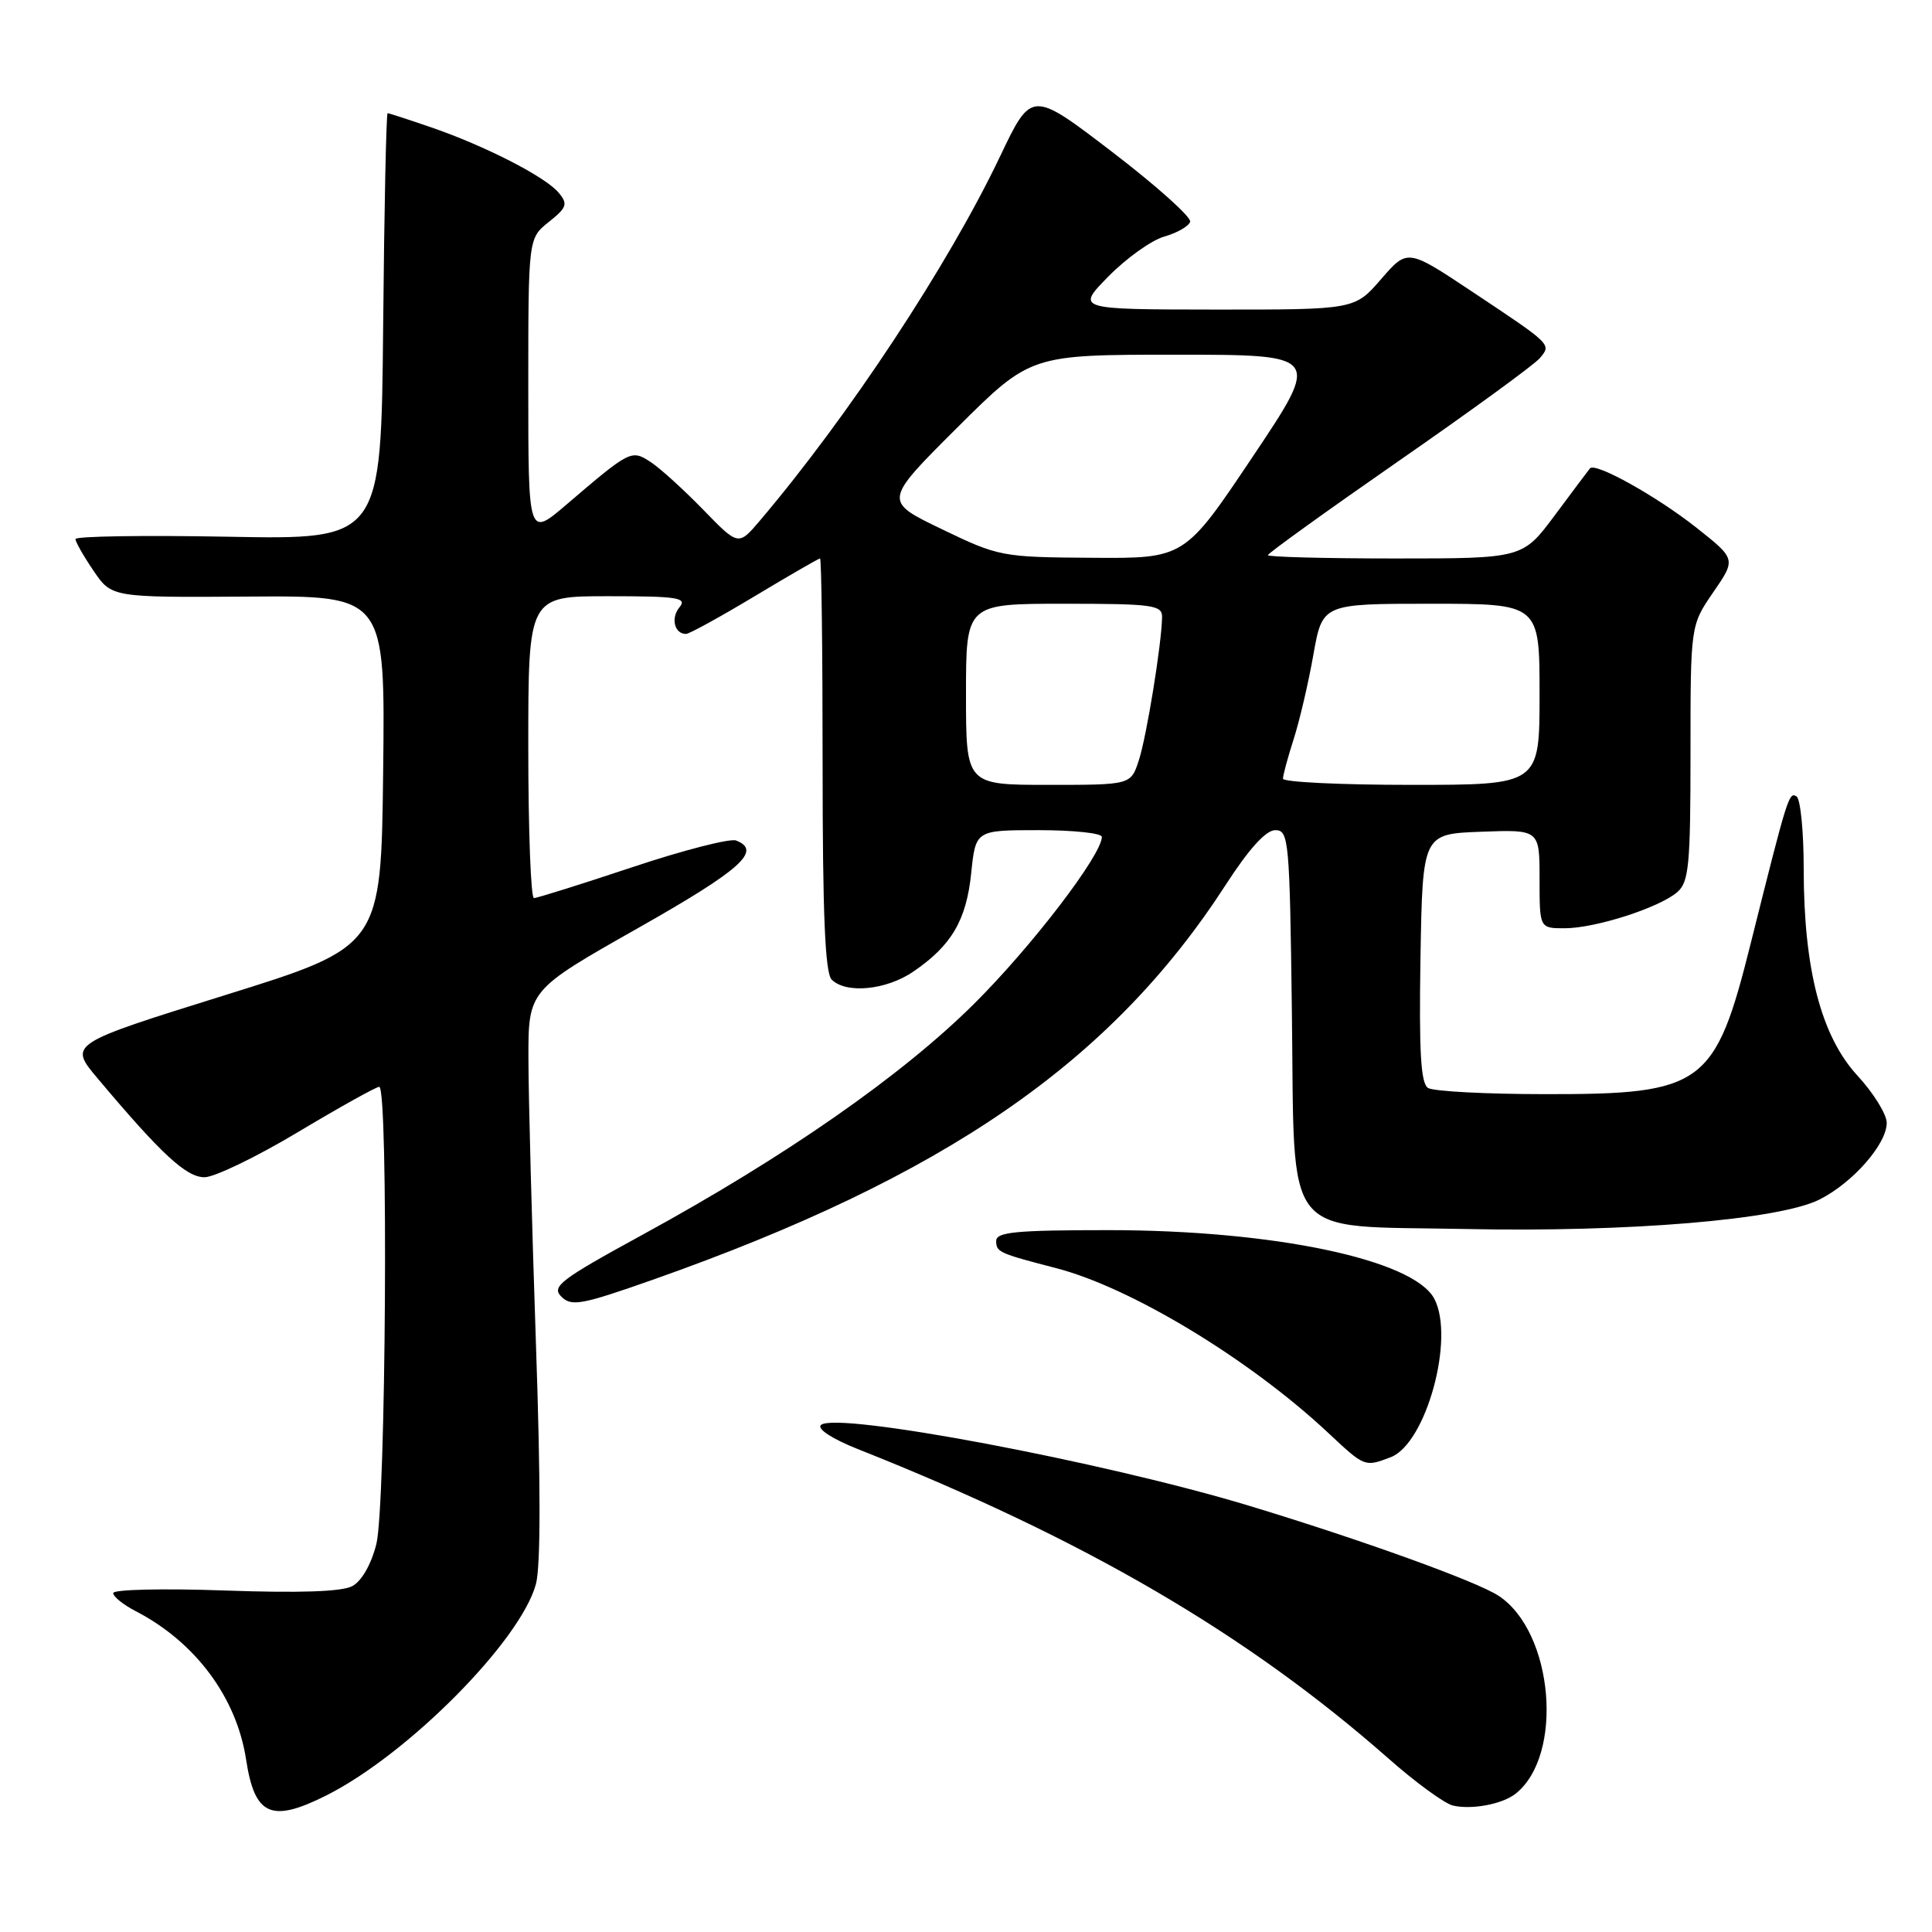 <?xml version="1.0" encoding="UTF-8" standalone="no"?>
<!DOCTYPE svg PUBLIC "-//W3C//DTD SVG 1.1//EN" "http://www.w3.org/Graphics/SVG/1.1/DTD/svg11.dtd" >
<svg xmlns="http://www.w3.org/2000/svg" xmlns:xlink="http://www.w3.org/1999/xlink" version="1.1" viewBox="0 0 256 256">
 <g >
 <path fill="currentColor"
d=" M 43.29 237.88 C 54.09 232.43 68.96 217.43 71.01 209.91 C 71.65 207.58 71.65 196.42 71.01 177.91 C 70.48 162.29 70.03 145.38 70.02 140.35 C 70.00 131.21 70.00 131.21 84.50 123.00 C 98.17 115.26 101.03 112.72 97.53 111.37 C 96.73 111.07 90.54 112.65 83.78 114.91 C 77.03 117.16 71.16 119.00 70.75 119.00 C 70.34 119.00 70.00 110.00 70.00 99.00 C 70.00 79.00 70.00 79.00 80.62 79.00 C 89.81 79.00 91.08 79.20 90.04 80.46 C 88.85 81.89 89.36 84.00 90.90 84.00 C 91.33 84.00 95.42 81.75 100.00 79.00 C 104.58 76.25 108.47 74.00 108.66 74.00 C 108.85 74.00 109.00 86.28 109.00 101.30 C 109.00 121.20 109.33 128.93 110.20 129.80 C 112.11 131.71 117.42 131.20 121.01 128.75 C 126.07 125.30 128.05 121.95 128.69 115.69 C 129.28 110.00 129.28 110.00 137.64 110.00 C 142.24 110.00 146.00 110.40 146.00 110.89 C 146.00 113.28 136.70 125.43 129.07 133.01 C 119.49 142.53 104.08 153.26 85.19 163.58 C 74.23 169.57 73.04 170.47 74.38 171.81 C 75.72 173.15 77.05 172.90 86.48 169.58 C 125.21 155.92 147.21 140.76 162.41 117.25 C 165.50 112.47 167.74 110.00 168.98 110.00 C 170.77 110.00 170.89 111.26 171.18 133.97 C 171.59 164.93 169.53 162.34 194.21 162.85 C 215.70 163.30 235.84 161.62 241.12 158.93 C 245.54 156.69 250.00 151.59 250.00 148.79 C 250.00 147.65 248.25 144.83 246.11 142.51 C 241.31 137.29 239.00 128.41 239.00 115.11 C 239.00 110.17 238.57 105.85 238.05 105.53 C 237.04 104.91 236.88 105.42 231.98 125.00 C 227.27 143.86 225.71 145.01 204.80 144.98 C 196.93 144.98 189.93 144.61 189.22 144.16 C 188.26 143.55 188.02 139.40 188.22 126.93 C 188.50 110.50 188.50 110.50 196.25 110.21 C 204.00 109.92 204.00 109.92 204.00 116.46 C 204.00 123.00 204.00 123.00 207.32 123.00 C 211.38 123.00 219.86 120.28 222.25 118.21 C 223.79 116.87 224.00 114.64 224.00 99.78 C 224.00 82.86 224.00 82.86 227.02 78.47 C 230.04 74.08 230.04 74.08 224.77 69.91 C 219.54 65.77 211.38 61.22 210.68 62.06 C 210.48 62.30 208.39 65.09 206.04 68.25 C 201.76 74.00 201.76 74.00 184.88 74.00 C 175.60 74.00 168.00 73.80 168.00 73.56 C 168.00 73.32 175.82 67.69 185.38 61.05 C 194.94 54.42 203.34 48.30 204.04 47.45 C 205.58 45.60 205.71 45.73 195.00 38.60 C 186.50 32.95 186.50 32.95 183.00 36.99 C 179.50 41.03 179.50 41.03 161.04 41.02 C 142.58 41.00 142.58 41.00 146.88 36.62 C 149.25 34.21 152.57 31.84 154.26 31.35 C 155.96 30.87 157.51 29.98 157.70 29.39 C 157.90 28.80 153.25 24.63 147.38 20.14 C 136.69 11.96 136.69 11.96 132.51 20.73 C 125.70 35.04 112.47 55.11 100.67 69.01 C 97.84 72.34 97.84 72.34 93.17 67.53 C 90.60 64.89 87.49 62.06 86.24 61.24 C 83.66 59.55 83.53 59.62 75.08 66.84 C 70.00 71.19 70.00 71.19 70.00 51.38 C 70.00 31.58 70.00 31.58 72.72 29.41 C 75.12 27.49 75.28 27.04 74.03 25.54 C 72.28 23.43 64.30 19.34 57.12 16.87 C 54.13 15.84 51.54 15.00 51.36 15.00 C 51.18 15.00 50.91 27.71 50.77 43.25 C 50.50 71.50 50.50 71.50 30.25 71.12 C 19.11 70.91 10.00 71.05 10.00 71.43 C 10.00 71.80 11.08 73.70 12.40 75.64 C 14.80 79.17 14.80 79.17 32.92 79.05 C 51.04 78.92 51.04 78.92 50.77 102.17 C 50.50 125.42 50.50 125.42 29.79 131.87 C 9.09 138.33 9.09 138.33 12.95 142.91 C 21.38 152.94 24.69 156.00 27.10 155.99 C 28.42 155.99 34.00 153.29 39.50 150.00 C 45.00 146.71 49.84 144.01 50.25 144.01 C 51.49 143.99 51.14 199.56 49.87 204.59 C 49.19 207.29 47.92 209.51 46.68 210.17 C 45.30 210.91 39.68 211.10 29.81 210.75 C 21.66 210.46 15.00 210.61 15.00 211.09 C 15.00 211.56 16.34 212.64 17.99 213.49 C 25.90 217.59 31.35 224.92 32.61 233.16 C 33.75 240.61 35.94 241.58 43.29 237.88 Z  M 200.82 237.68 C 207.26 232.59 205.86 216.23 198.57 211.45 C 195.64 209.53 180.45 204.05 165.51 199.52 C 146.22 193.68 110.63 186.97 108.77 188.83 C 108.25 189.35 110.31 190.68 113.69 192.02 C 143.67 203.92 165.22 216.49 184.00 233.03 C 187.57 236.18 191.40 238.97 192.50 239.24 C 194.98 239.83 199.06 239.07 200.82 237.68 Z  M 184.27 193.09 C 188.97 191.30 192.82 177.26 190.04 172.07 C 187.26 166.89 168.77 163.00 146.87 163.00 C 134.63 163.00 132.00 163.25 132.00 164.43 C 132.00 165.91 132.36 166.07 139.96 168.04 C 149.88 170.61 165.56 180.10 175.96 189.83 C 180.85 194.41 180.82 194.40 184.27 193.09 Z  M 128.00 92.00 C 128.00 80.00 128.00 80.00 141.00 80.00 C 152.72 80.00 154.00 80.17 153.98 81.75 C 153.94 85.21 151.94 97.57 150.90 100.75 C 149.84 104.00 149.84 104.00 138.92 104.00 C 128.00 104.00 128.00 104.00 128.00 92.00 Z  M 170.00 103.18 C 170.00 102.73 170.64 100.36 171.42 97.93 C 172.20 95.49 173.38 90.46 174.03 86.75 C 175.23 80.00 175.23 80.00 189.61 80.00 C 204.00 80.00 204.00 80.00 204.00 92.00 C 204.00 104.00 204.00 104.00 187.00 104.00 C 177.65 104.00 170.00 103.63 170.00 103.18 Z  M 124.78 70.11 C 117.07 66.40 117.07 66.40 126.80 56.70 C 136.54 47.00 136.54 47.00 155.79 47.00 C 175.04 47.00 175.04 47.00 166.00 60.50 C 156.96 74.00 156.96 74.00 144.73 73.91 C 132.75 73.83 132.34 73.76 124.78 70.11 Z "/>
</g>
</svg>